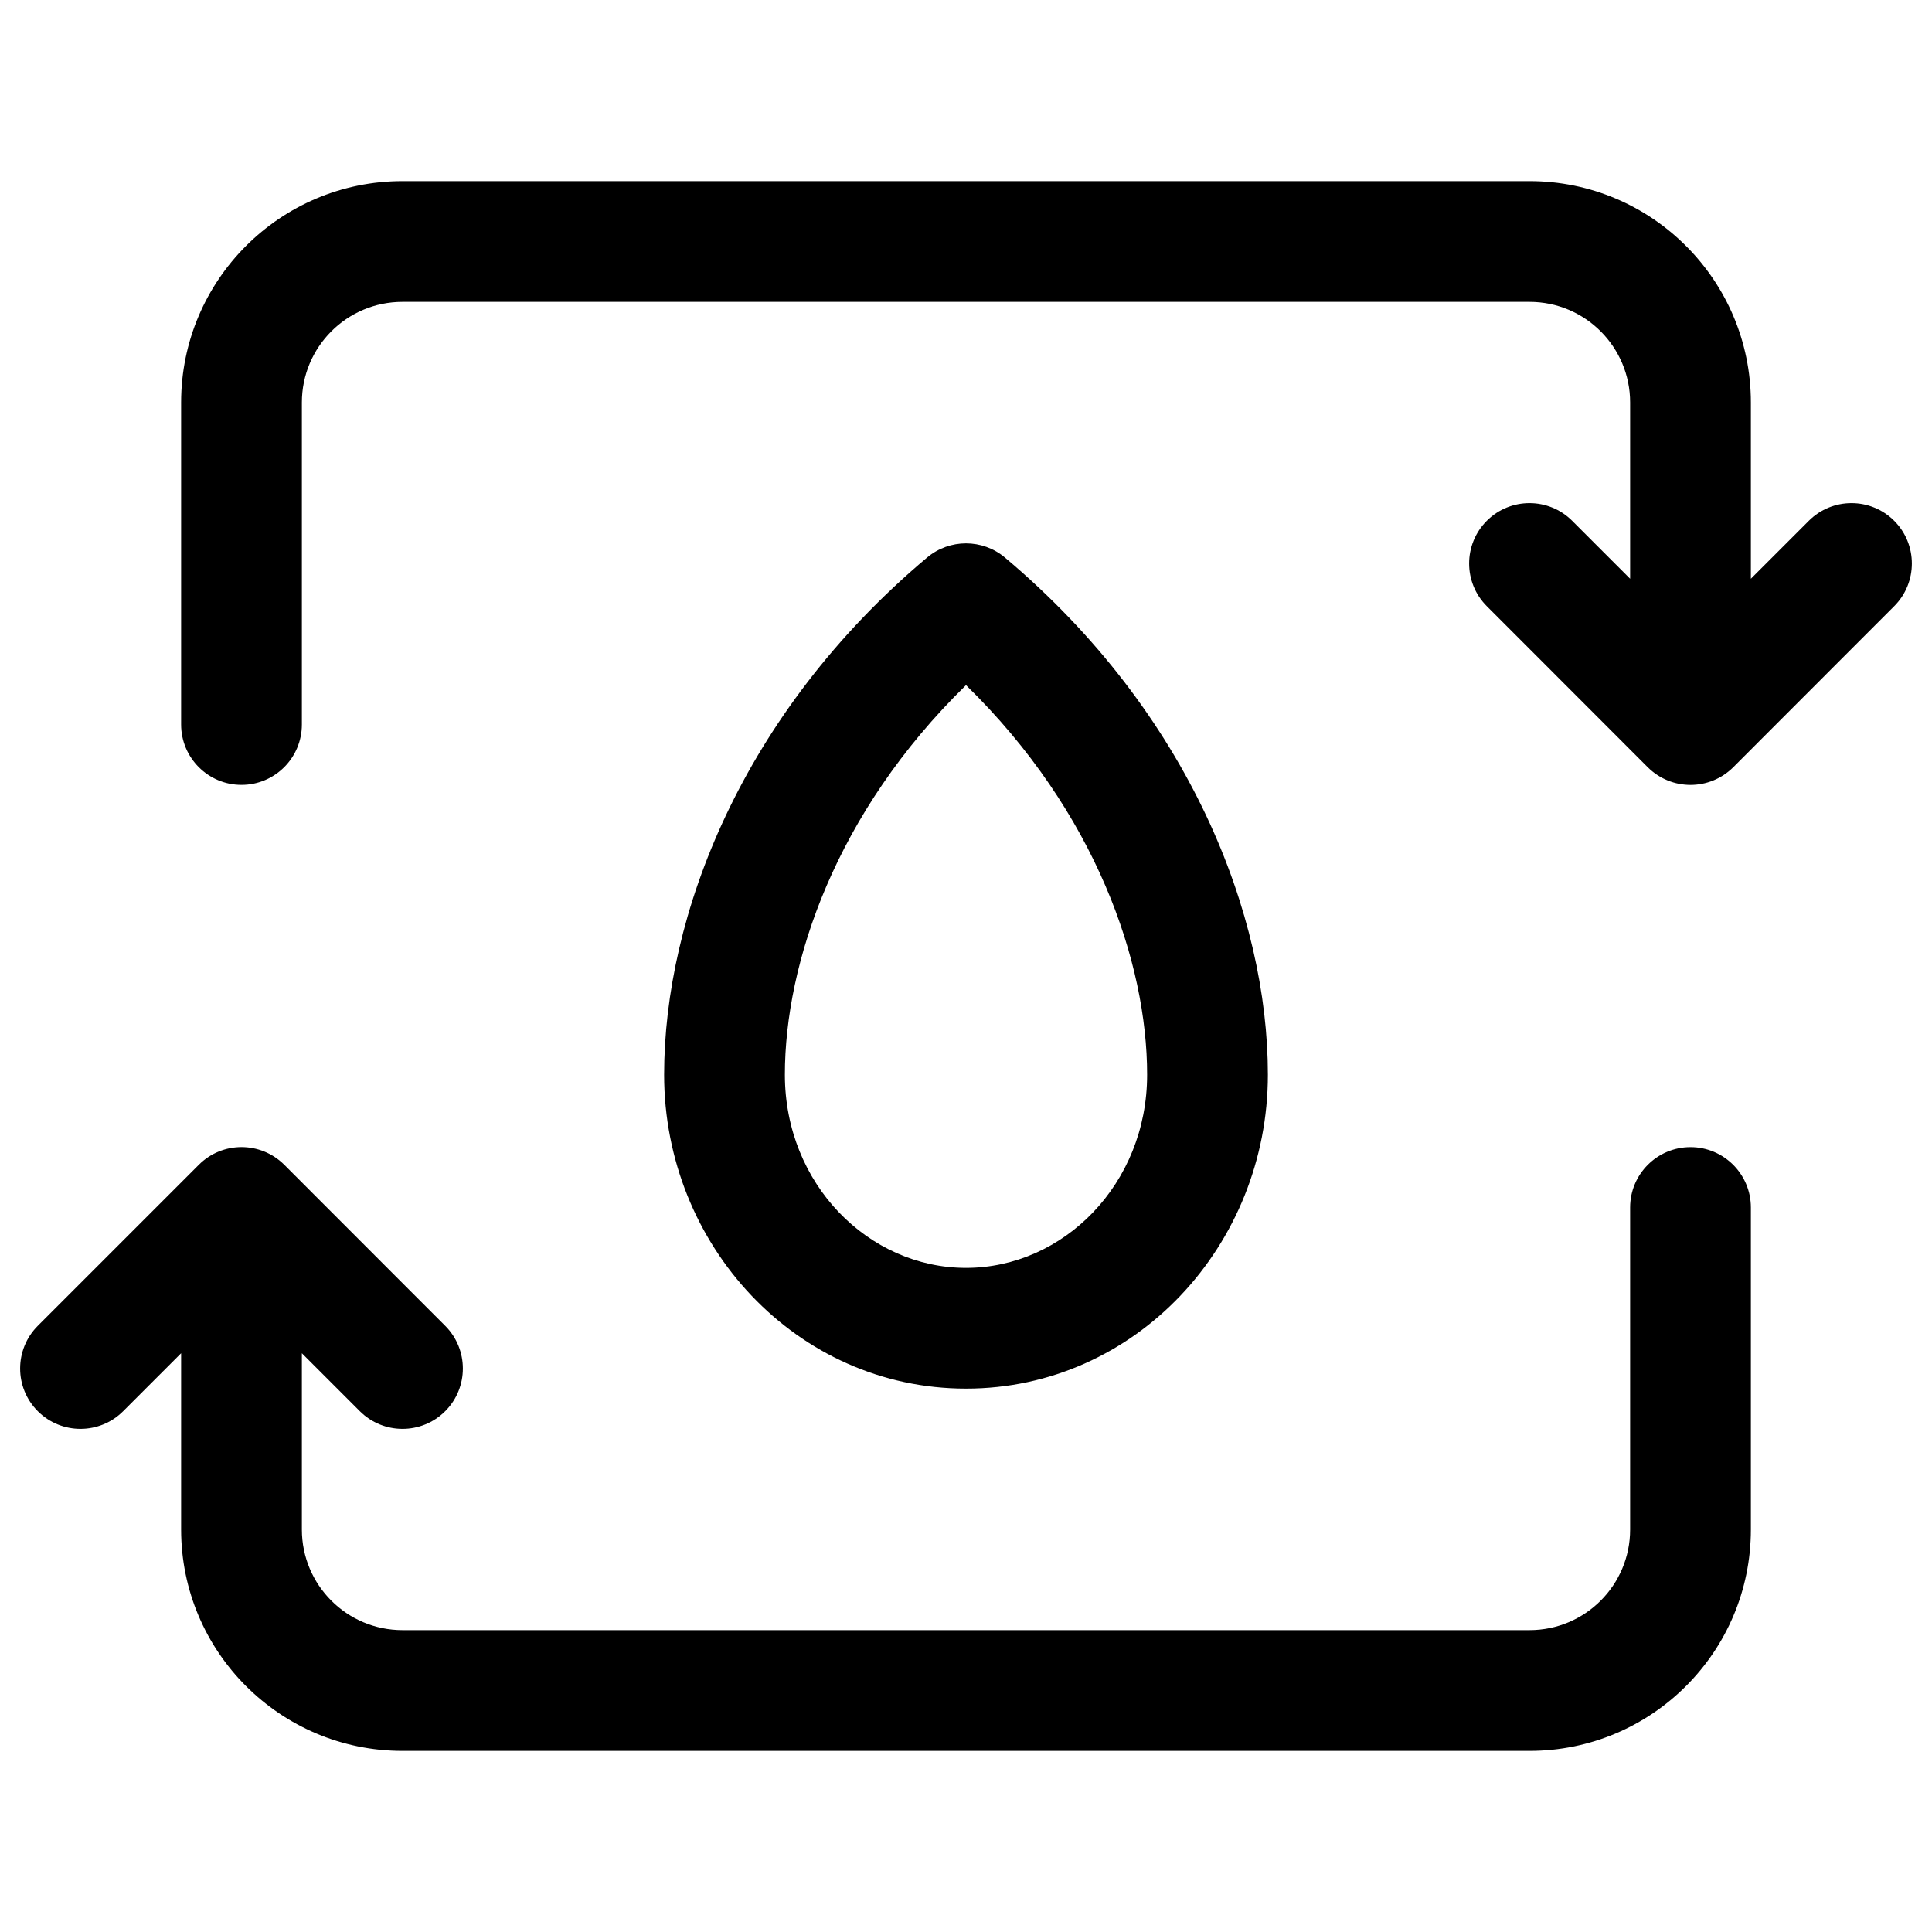 <svg width="16" height="16" viewBox="0 0 16 16" fill="none" xmlns="http://www.w3.org/2000/svg">
<path fill-rule="evenodd" clip-rule="evenodd" d="M15.687 4.313C15.882 4.508 15.882 4.825 15.687 5.02L14.354 6.354C14.158 6.549 13.842 6.549 13.646 6.354L12.313 5.02C12.118 4.825 12.118 4.508 12.313 4.313C12.508 4.118 12.825 4.118 13.02 4.313L13.5 4.793V3.333C13.5 2.873 13.127 2.5 12.667 2.5L3.333 2.5C2.873 2.5 2.5 2.873 2.5 3.333L2.5 6C2.5 6.276 2.276 6.5 2 6.5C1.724 6.5 1.5 6.276 1.5 6L1.5 3.333C1.5 2.321 2.321 1.5 3.333 1.5H12.667C13.679 1.5 14.5 2.321 14.5 3.333V4.793L14.98 4.313C15.175 4.118 15.492 4.118 15.687 4.313ZM7.678 4.617C7.864 4.461 8.136 4.461 8.322 4.617C9.86 5.91 10.5 7.588 10.5 8.9C10.5 10.313 9.403 11.5 8 11.5C6.597 11.5 5.5 10.313 5.5 8.9C5.5 7.588 6.14 5.91 7.678 4.617ZM8 5.674C6.92 6.728 6.5 7.978 6.5 8.9C6.5 9.807 7.194 10.5 8 10.5C8.806 10.5 9.5 9.807 9.5 8.9C9.5 7.978 9.08 6.728 8 5.674ZM0.313 10.98C0.118 11.175 0.118 11.492 0.313 11.687C0.508 11.882 0.825 11.882 1.02 11.687L1.5 11.207V12.667C1.5 13.679 2.321 14.5 3.333 14.5H12.667C13.679 14.5 14.5 13.679 14.5 12.667V10C14.5 9.724 14.276 9.5 14 9.5C13.724 9.5 13.5 9.724 13.5 10V12.667C13.5 13.127 13.127 13.5 12.667 13.5H3.333C2.873 13.5 2.5 13.127 2.5 12.667V11.207L2.98 11.687C3.175 11.882 3.492 11.882 3.687 11.687C3.882 11.492 3.882 11.175 3.687 10.98L2.354 9.646C2.158 9.451 1.842 9.451 1.647 9.646L0.313 10.98Z" fill="currentColor"/>
</svg>
